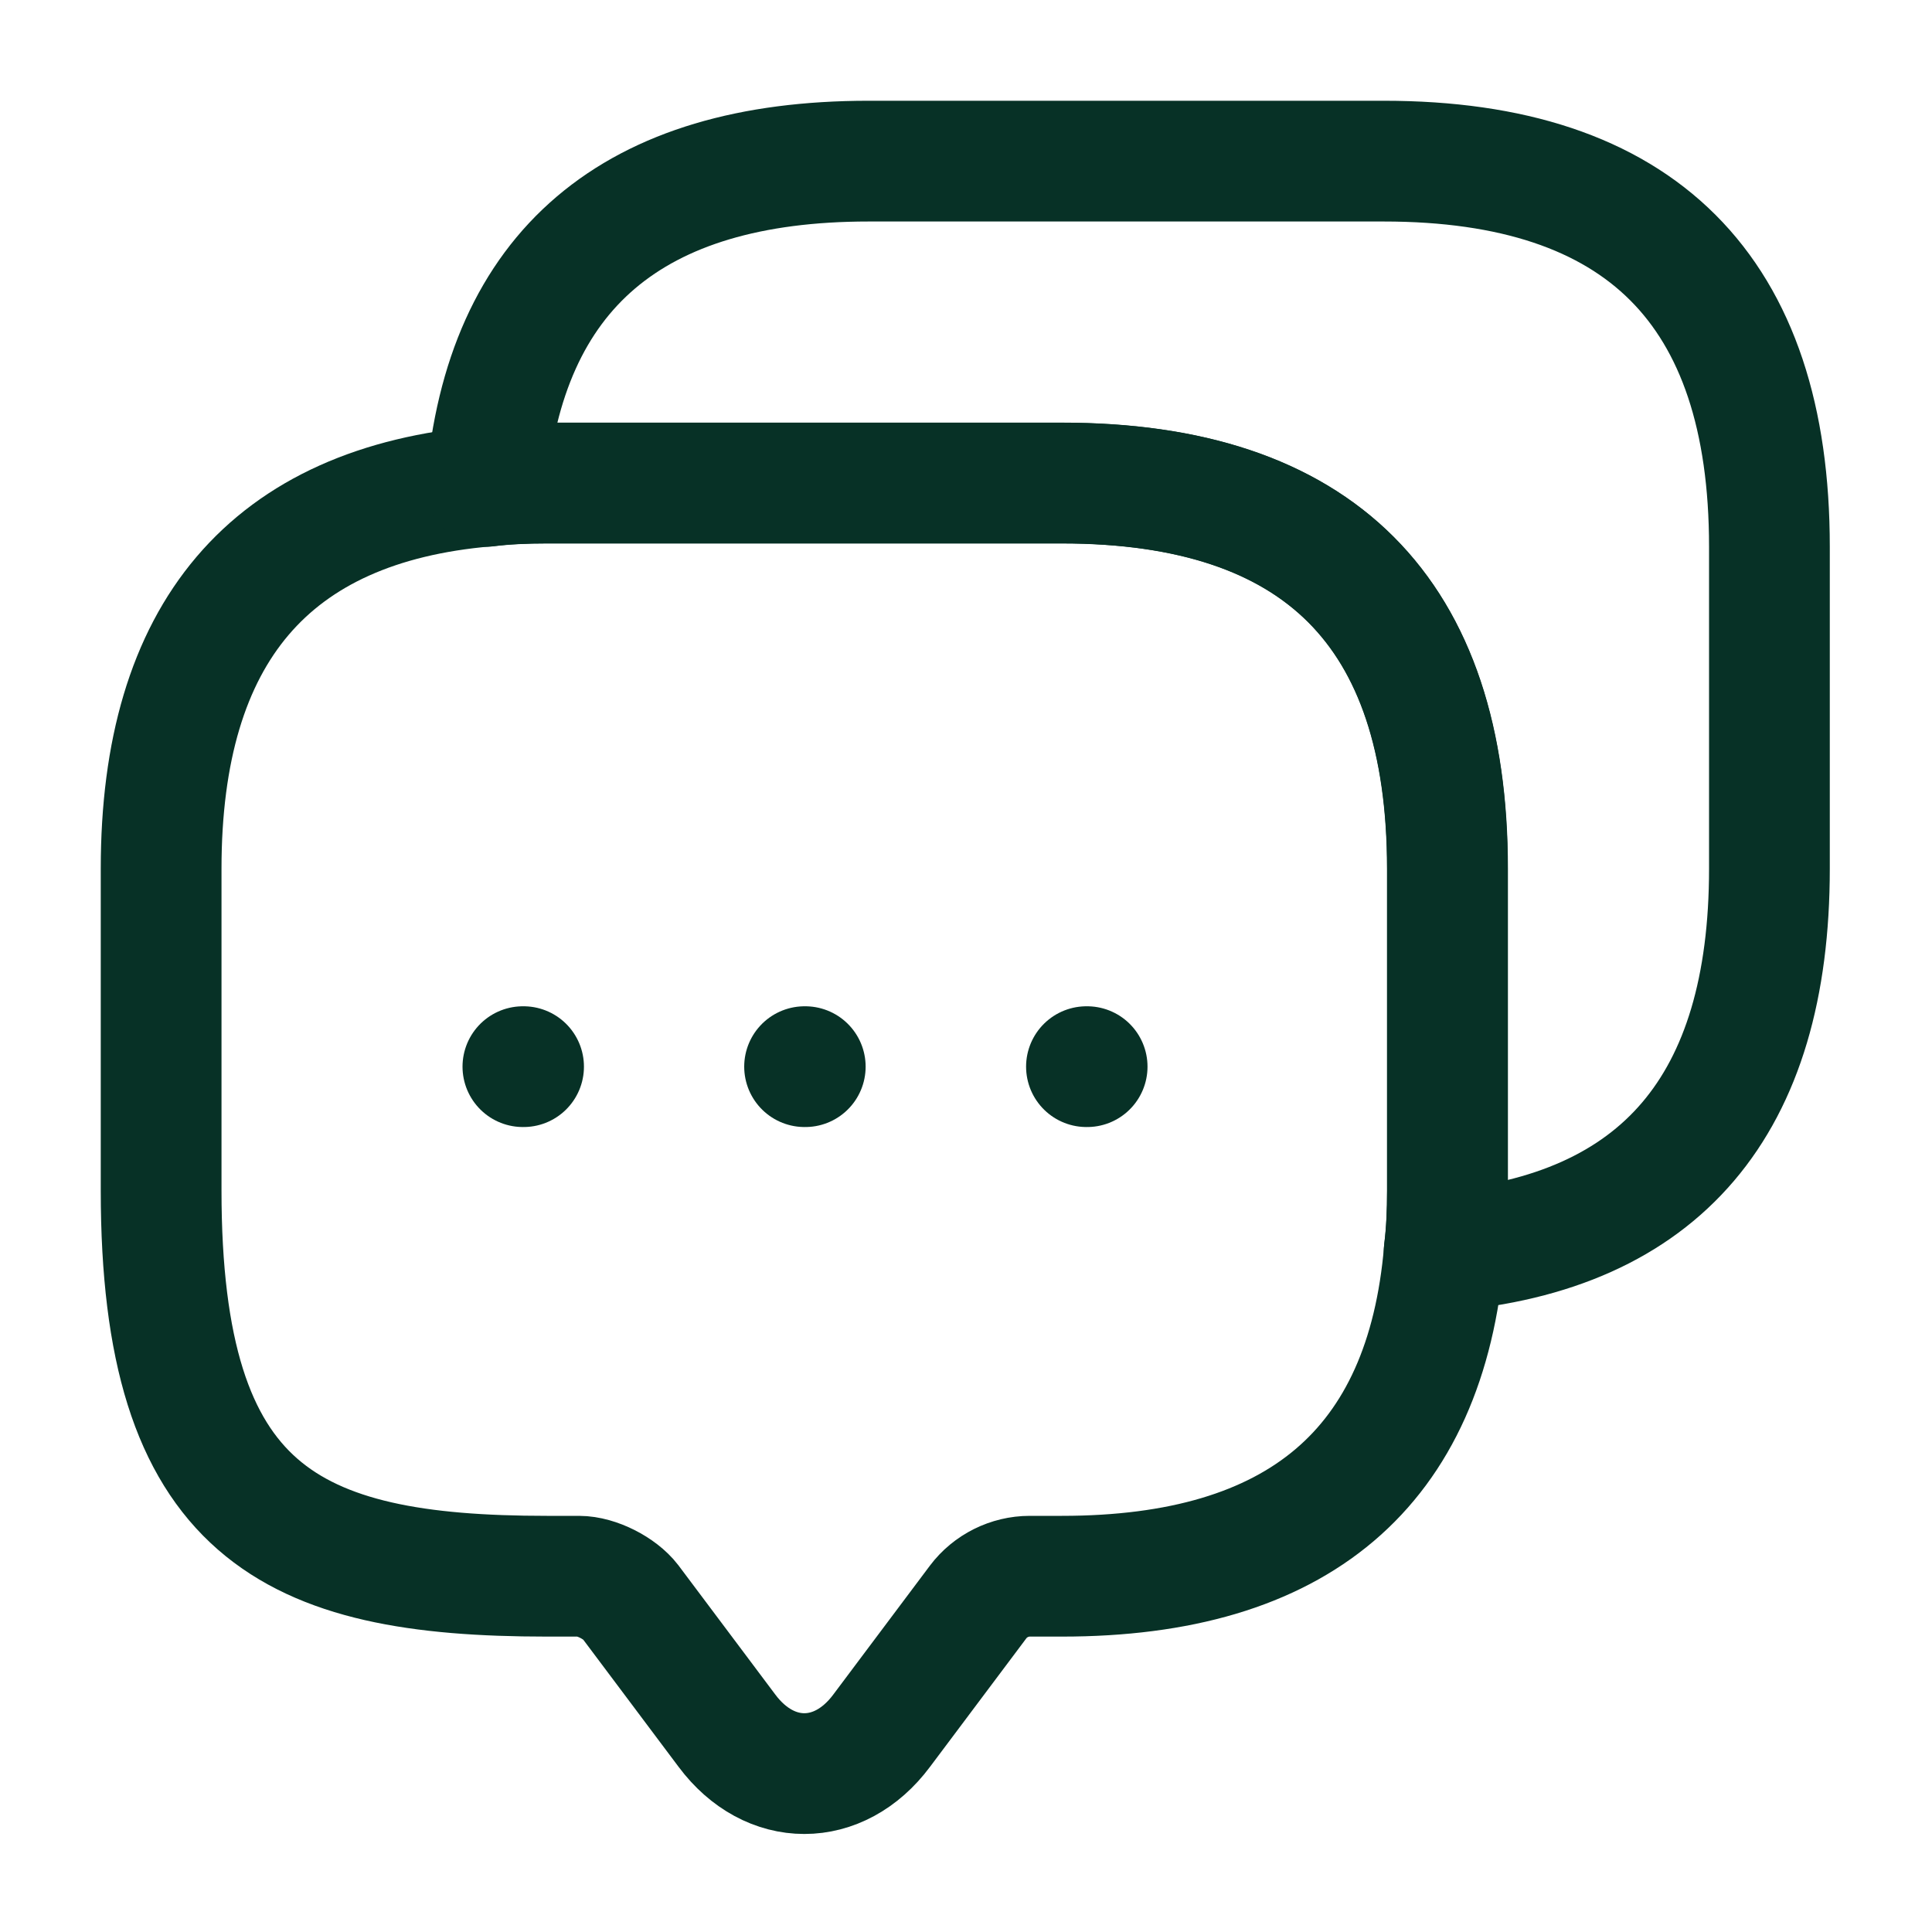 <svg width="20" height="20" viewBox="0 0 20 20" fill="none" xmlns="http://www.w3.org/2000/svg">
<path d="M14.985 8.992V12.325C14.985 12.542 14.976 12.75 14.951 12.95C14.76 15.2 13.435 16.317 10.993 16.317H10.66C10.451 16.317 10.251 16.417 10.126 16.583L9.126 17.917C8.685 18.508 7.968 18.508 7.526 17.917L6.526 16.583C6.418 16.442 6.176 16.317 5.993 16.317H5.66C3.001 16.317 1.668 15.658 1.668 12.325V8.992C1.668 6.55 2.793 5.225 5.035 5.033C5.235 5.008 5.443 5 5.66 5H10.993C13.651 5 14.985 6.333 14.985 8.992Z" stroke="#073126" stroke-width="1.25" stroke-miterlimit="10" stroke-linecap="round" stroke-linejoin="round"/>
<path d="M18.317 5.66V8.993C18.317 11.443 17.192 12.76 14.95 12.951C14.975 12.751 14.983 12.543 14.983 12.326V8.993C14.983 6.335 13.65 5.001 10.992 5.001H5.658C5.442 5.001 5.233 5.01 5.033 5.035C5.225 2.793 6.55 1.668 8.992 1.668H14.325C16.983 1.668 18.317 3.001 18.317 5.66Z" stroke="#073126" stroke-width="1.25" stroke-miterlimit="10" stroke-linecap="round" stroke-linejoin="round"/>
<path d="M11.247 11.042H11.254" stroke="#073126" stroke-width="1.25" stroke-linecap="round" stroke-linejoin="round"/>
<path d="M8.329 11.042H8.336" stroke="#073126" stroke-width="1.25" stroke-linecap="round" stroke-linejoin="round"/>
<path d="M5.413 11.042H5.42" stroke="#073126" stroke-width="1.25" stroke-linecap="round" stroke-linejoin="round"/>
</svg>

